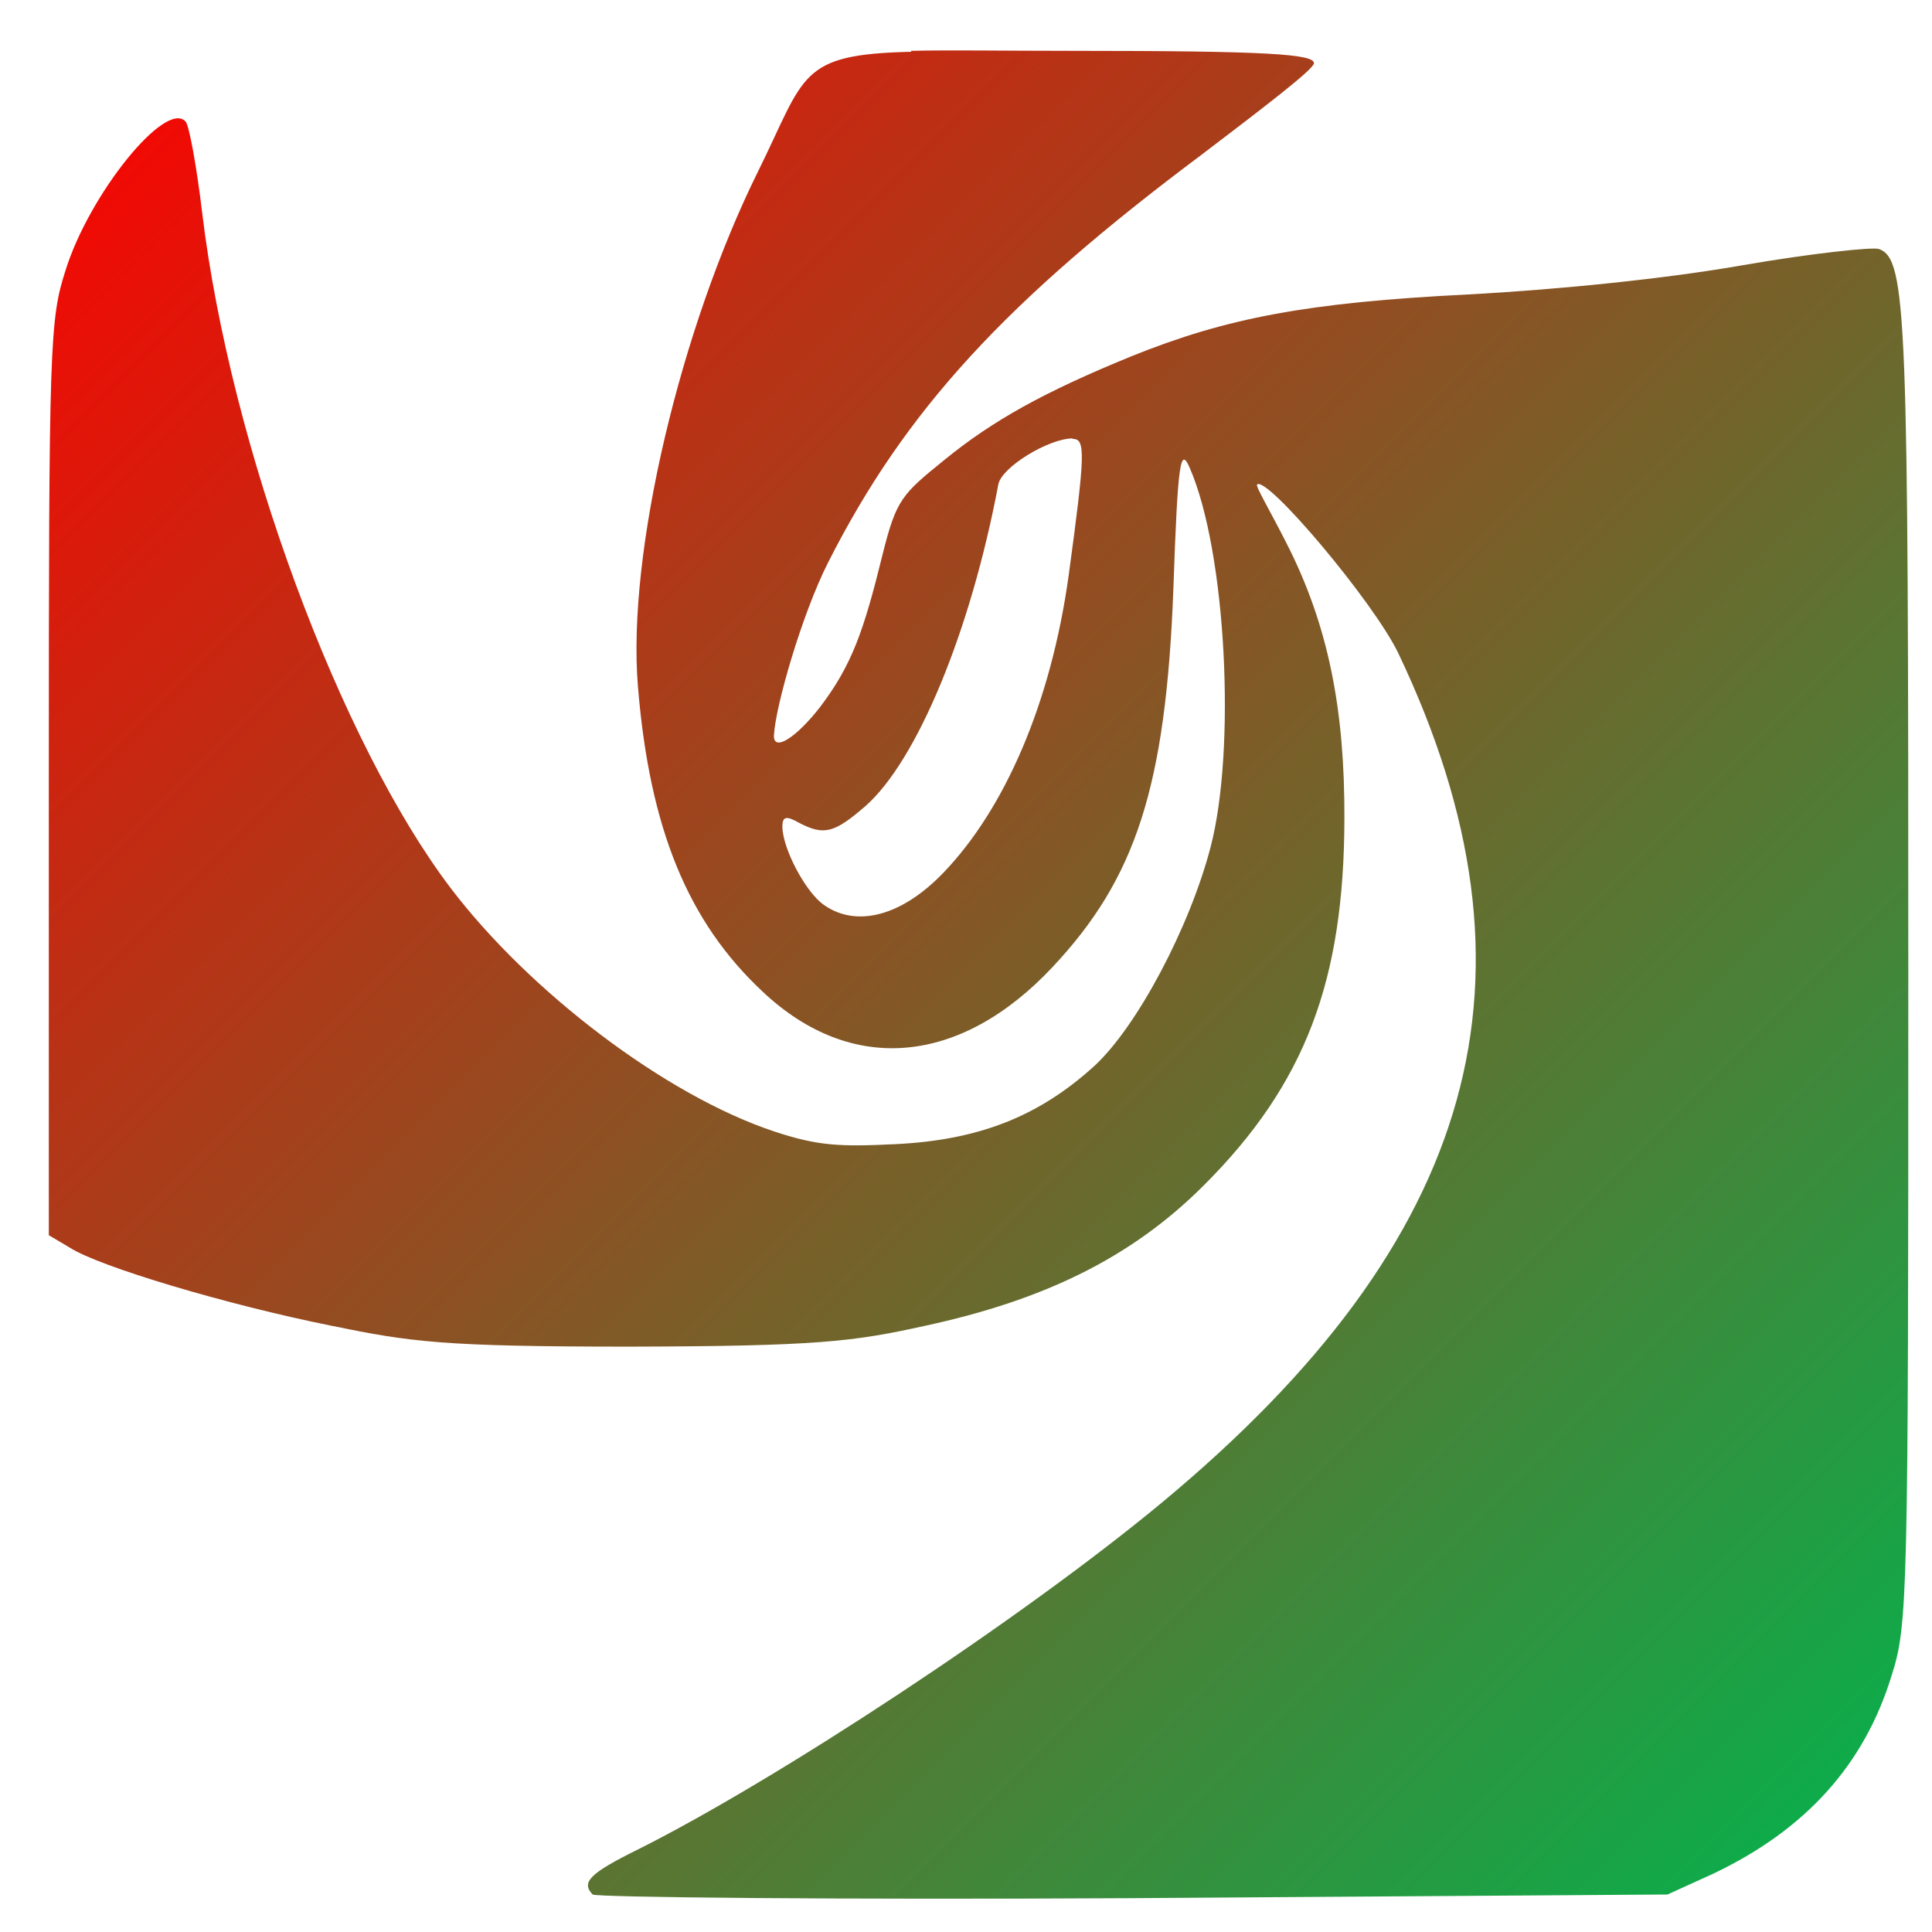 <svg xmlns="http://www.w3.org/2000/svg" xmlns:xlink="http://www.w3.org/1999/xlink" width="64" height="64" viewBox="0 0 64 64" version="1.1"><defs><linearGradient id="linear0" x1="100%" x2="0%" y1="100%" y2="0%"><stop offset="0%" style="stop-color:#00b54e; stop-opacity:1"/><stop offset="100%" style="stop-color:#ff0000; stop-opacity:1"/></linearGradient></defs><g id="surface1"><path style=" stroke:none;fill-rule:nonzero;fill:url(#linear0);" d="M 30.191 1.715 C 26.441 1.801 26.695 2.473 25.113 5.676 C 22.555 10.836 20.762 18.316 21.133 22.746 C 21.52 27.469 22.797 30.543 25.262 32.848 C 28.219 35.637 31.832 35.277 34.875 32.027 C 37.613 29.105 38.625 26.086 38.871 19.469 C 39.016 15.281 39.102 14.785 39.41 15.496 C 40.625 18.281 40.949 24.824 40.102 28.062 C 39.402 30.742 37.656 34.02 36.254 35.309 C 34.398 37 32.398 37.77 29.652 37.902 C 27.812 37.992 27.09 37.957 25.668 37.488 C 22.027 36.285 17.523 32.828 14.941 29.434 C 11.277 24.617 7.629 14.82 6.695 7.031 C 6.516 5.527 6.266 4.164 6.152 4.031 C 5.5 3.285 2.961 6.418 2.172 8.953 C 1.648 10.582 1.617 11.352 1.617 25.758 L 1.617 40.918 L 2.309 41.328 C 3.281 41.957 7.52 43.223 10.984 43.918 C 13.609 44.457 14.668 44.609 20.879 44.609 C 27.098 44.594 28.266 44.445 30.648 43.918 C 34.543 43.074 37.449 41.691 39.867 39.277 C 43.266 35.887 44.523 32.449 44.535 27.121 C 44.547 23.578 44.031 20.75 42.602 17.965 C 42.086 16.945 41.59 16.113 41.641 16.051 C 41.957 15.734 45.508 19.941 46.324 21.645 C 51.418 32.348 48.977 41.074 38.477 49.785 C 33.824 53.641 25.766 58.941 21.156 61.254 C 19.539 62.051 19.238 62.352 19.633 62.758 C 19.738 62.852 27.77 62.934 37.508 62.879 L 55.238 62.758 L 56.758 62.066 C 59.812 60.613 61.754 58.465 62.66 55.512 C 63.199 53.82 63.215 53.047 63.215 32.293 C 63.215 10.488 63.172 8.602 62.25 8.25 C 62.039 8.172 59.969 8.398 57.711 8.789 C 55.211 9.227 51.684 9.59 48.633 9.754 C 43.309 10.02 40.629 10.531 37.492 11.797 C 34.582 12.984 32.891 13.93 31.309 15.215 C 29.883 16.371 29.695 16.527 29.238 18.363 C 28.613 20.906 28.219 22.031 27.172 23.414 C 26.391 24.422 25.629 24.918 25.637 24.371 C 25.684 23.395 26.57 20.332 27.434 18.629 C 29.992 13.582 33.316 9.977 39.82 5.113 C 41.809 3.598 43.527 2.293 43.527 2.094 C 43.527 1.797 42.07 1.684 35.547 1.684 C 33.215 1.684 31.43 1.652 30.176 1.684 M 35.531 14.539 C 35.957 14.539 35.961 14.953 35.402 19.055 C 34.805 23.363 33.25 26.82 31.273 28.887 C 29.879 30.352 28.371 30.738 27.293 29.977 C 26.68 29.551 25.918 28.094 25.918 27.383 C 25.918 27.035 26.055 27.023 26.465 27.254 C 27.305 27.695 27.645 27.586 28.664 26.707 C 30.371 25.211 32.152 20.926 33.07 16.051 C 33.168 15.48 34.742 14.523 35.531 14.523 "/></g></svg>
